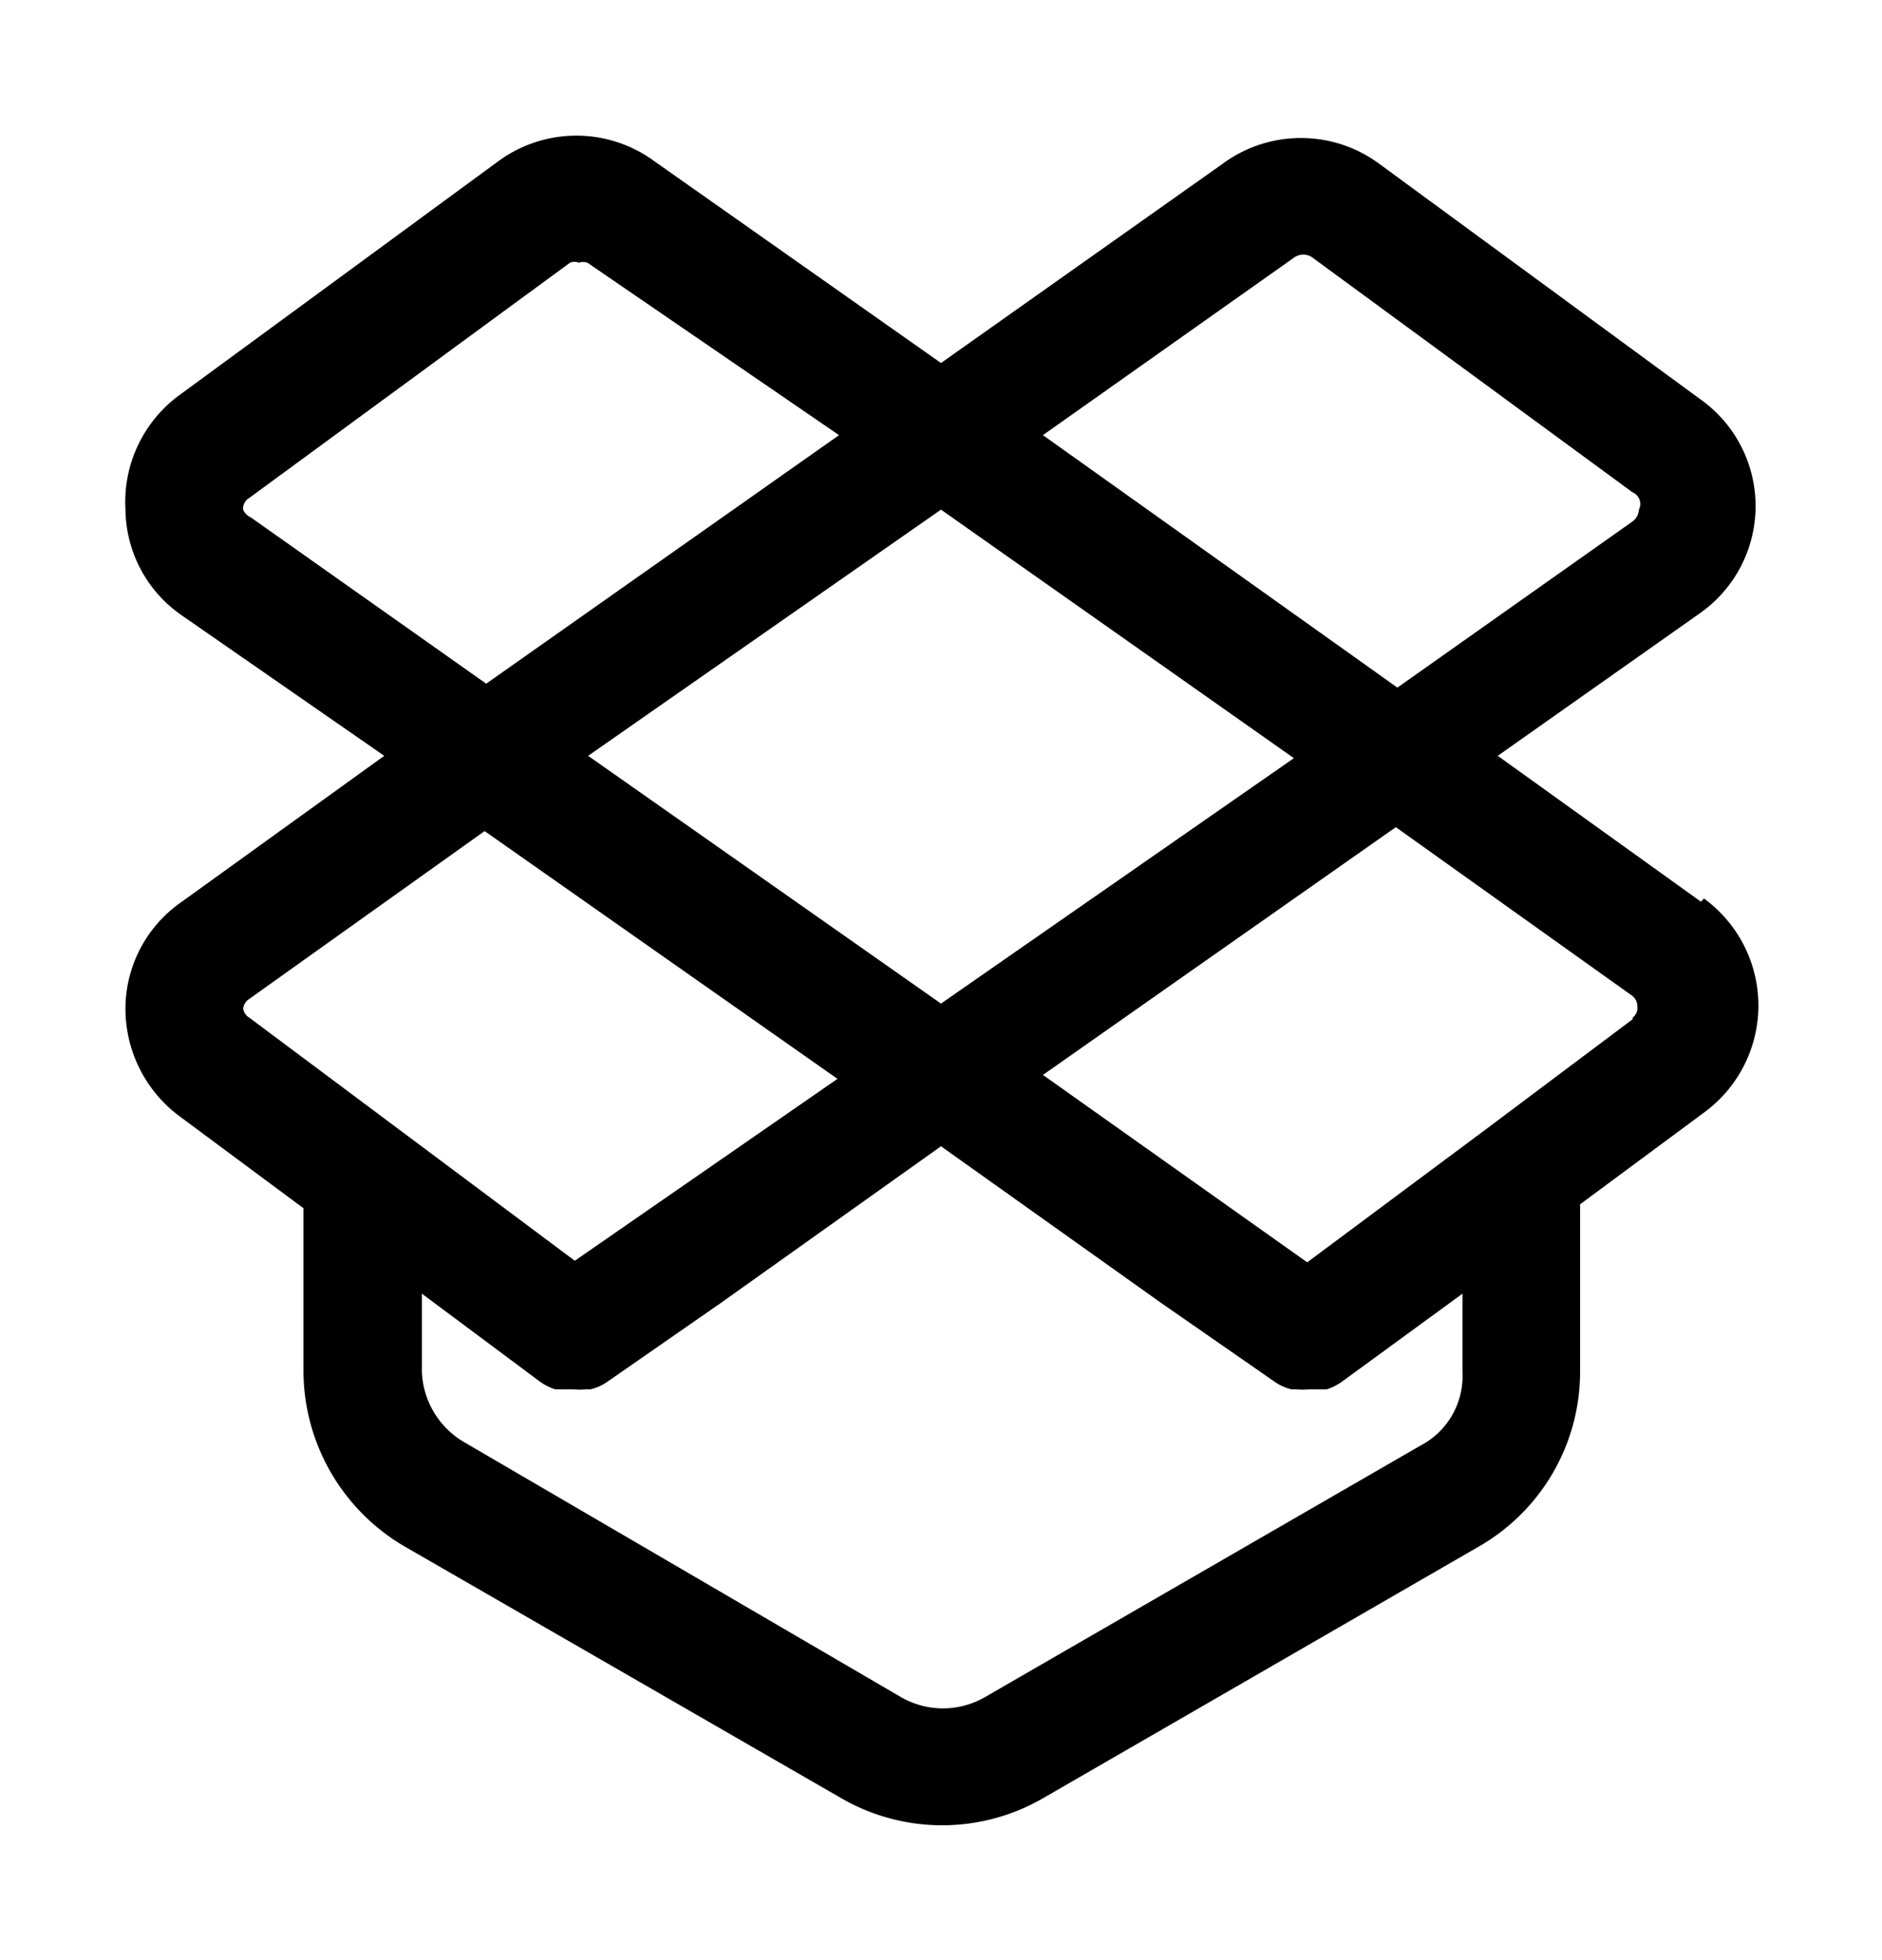 <svg xmlns="http://www.w3.org/2000/svg" width="24" height="25" fill="currentColor" viewBox="0 0 24 25">
  <path d="M21.69 11.5 19.1 9.64l2.58-1.82a1.67 1.67 0 0 0 0-2.73l-4.09-3a1.68 1.68 0 0 0-2 0L12 4.63 8.35 2.06a1.68 1.68 0 0 0-2 0l-4.09 3A1.69 1.69 0 0 0 1.6 6.5a1.66 1.66 0 0 0 .72 1.35L4.9 9.64 2.32 11.5a1.66 1.66 0 0 0-.72 1.35 1.71 1.71 0 0 0 .68 1.38l1.59 1.18v2.09a2.6 2.6 0 0 0 1.3 2.23l5.55 3.2a2.57 2.57 0 0 0 2.59 0l5.54-3.2a2.57 2.57 0 0 0 1.3-2.23v-2.14l1.58-1.17a1.69 1.69 0 0 0 0-2.73l-.04.04ZM12 12.8 7.5 9.64 12 6.5l4.5 3.17L12 12.8Zm4.51-9.52a.2.2 0 0 1 .22 0l4.09 3a.16.16 0 0 1 .08.22.199.199 0 0 1-.08.15l-3 2.12-4.52-3.22 3.21-2.27ZM3.1 6.5a.16.16 0 0 1 .08-.15l4.09-3a.15.15 0 0 1 .11 0 .2.2 0 0 1 .11 0l3.21 2.2-4.5 3.17-3-2.12a.2.2 0 0 1-.1-.1Zm0 6.38a.17.17 0 0 1 .08-.14l3-2.14 4.5 3.16-3.35 2.32-4.15-3.1a.16.16 0 0 1-.08-.15v.05Zm15.55 3.62v1a1 1 0 0 1-.54.94l-5.54 3.2a1.07 1.07 0 0 1-1.09 0L5.93 18.4a1.09 1.09 0 0 1-.55-.9v-1l1.49 1.11a.697.697 0 0 0 .21.11h.23a.764.764 0 0 0 .16 0h.06a.62.62 0 0 0 .22-.1l1.44-1 2.81-2 2.81 2 1.44 1a.62.62 0 0 0 .22.1h.06a.764.764 0 0 0 .16 0h.23a.696.696 0 0 0 .21-.11l1.52-1.11Zm2.17-3.5-1.88 1.41-2.27 1.69-3.37-2.39 4.5-3.16 3 2.14a.17.17 0 0 1 .08.14.16.16 0 0 1-.06.15V13Z"/>
</svg>
